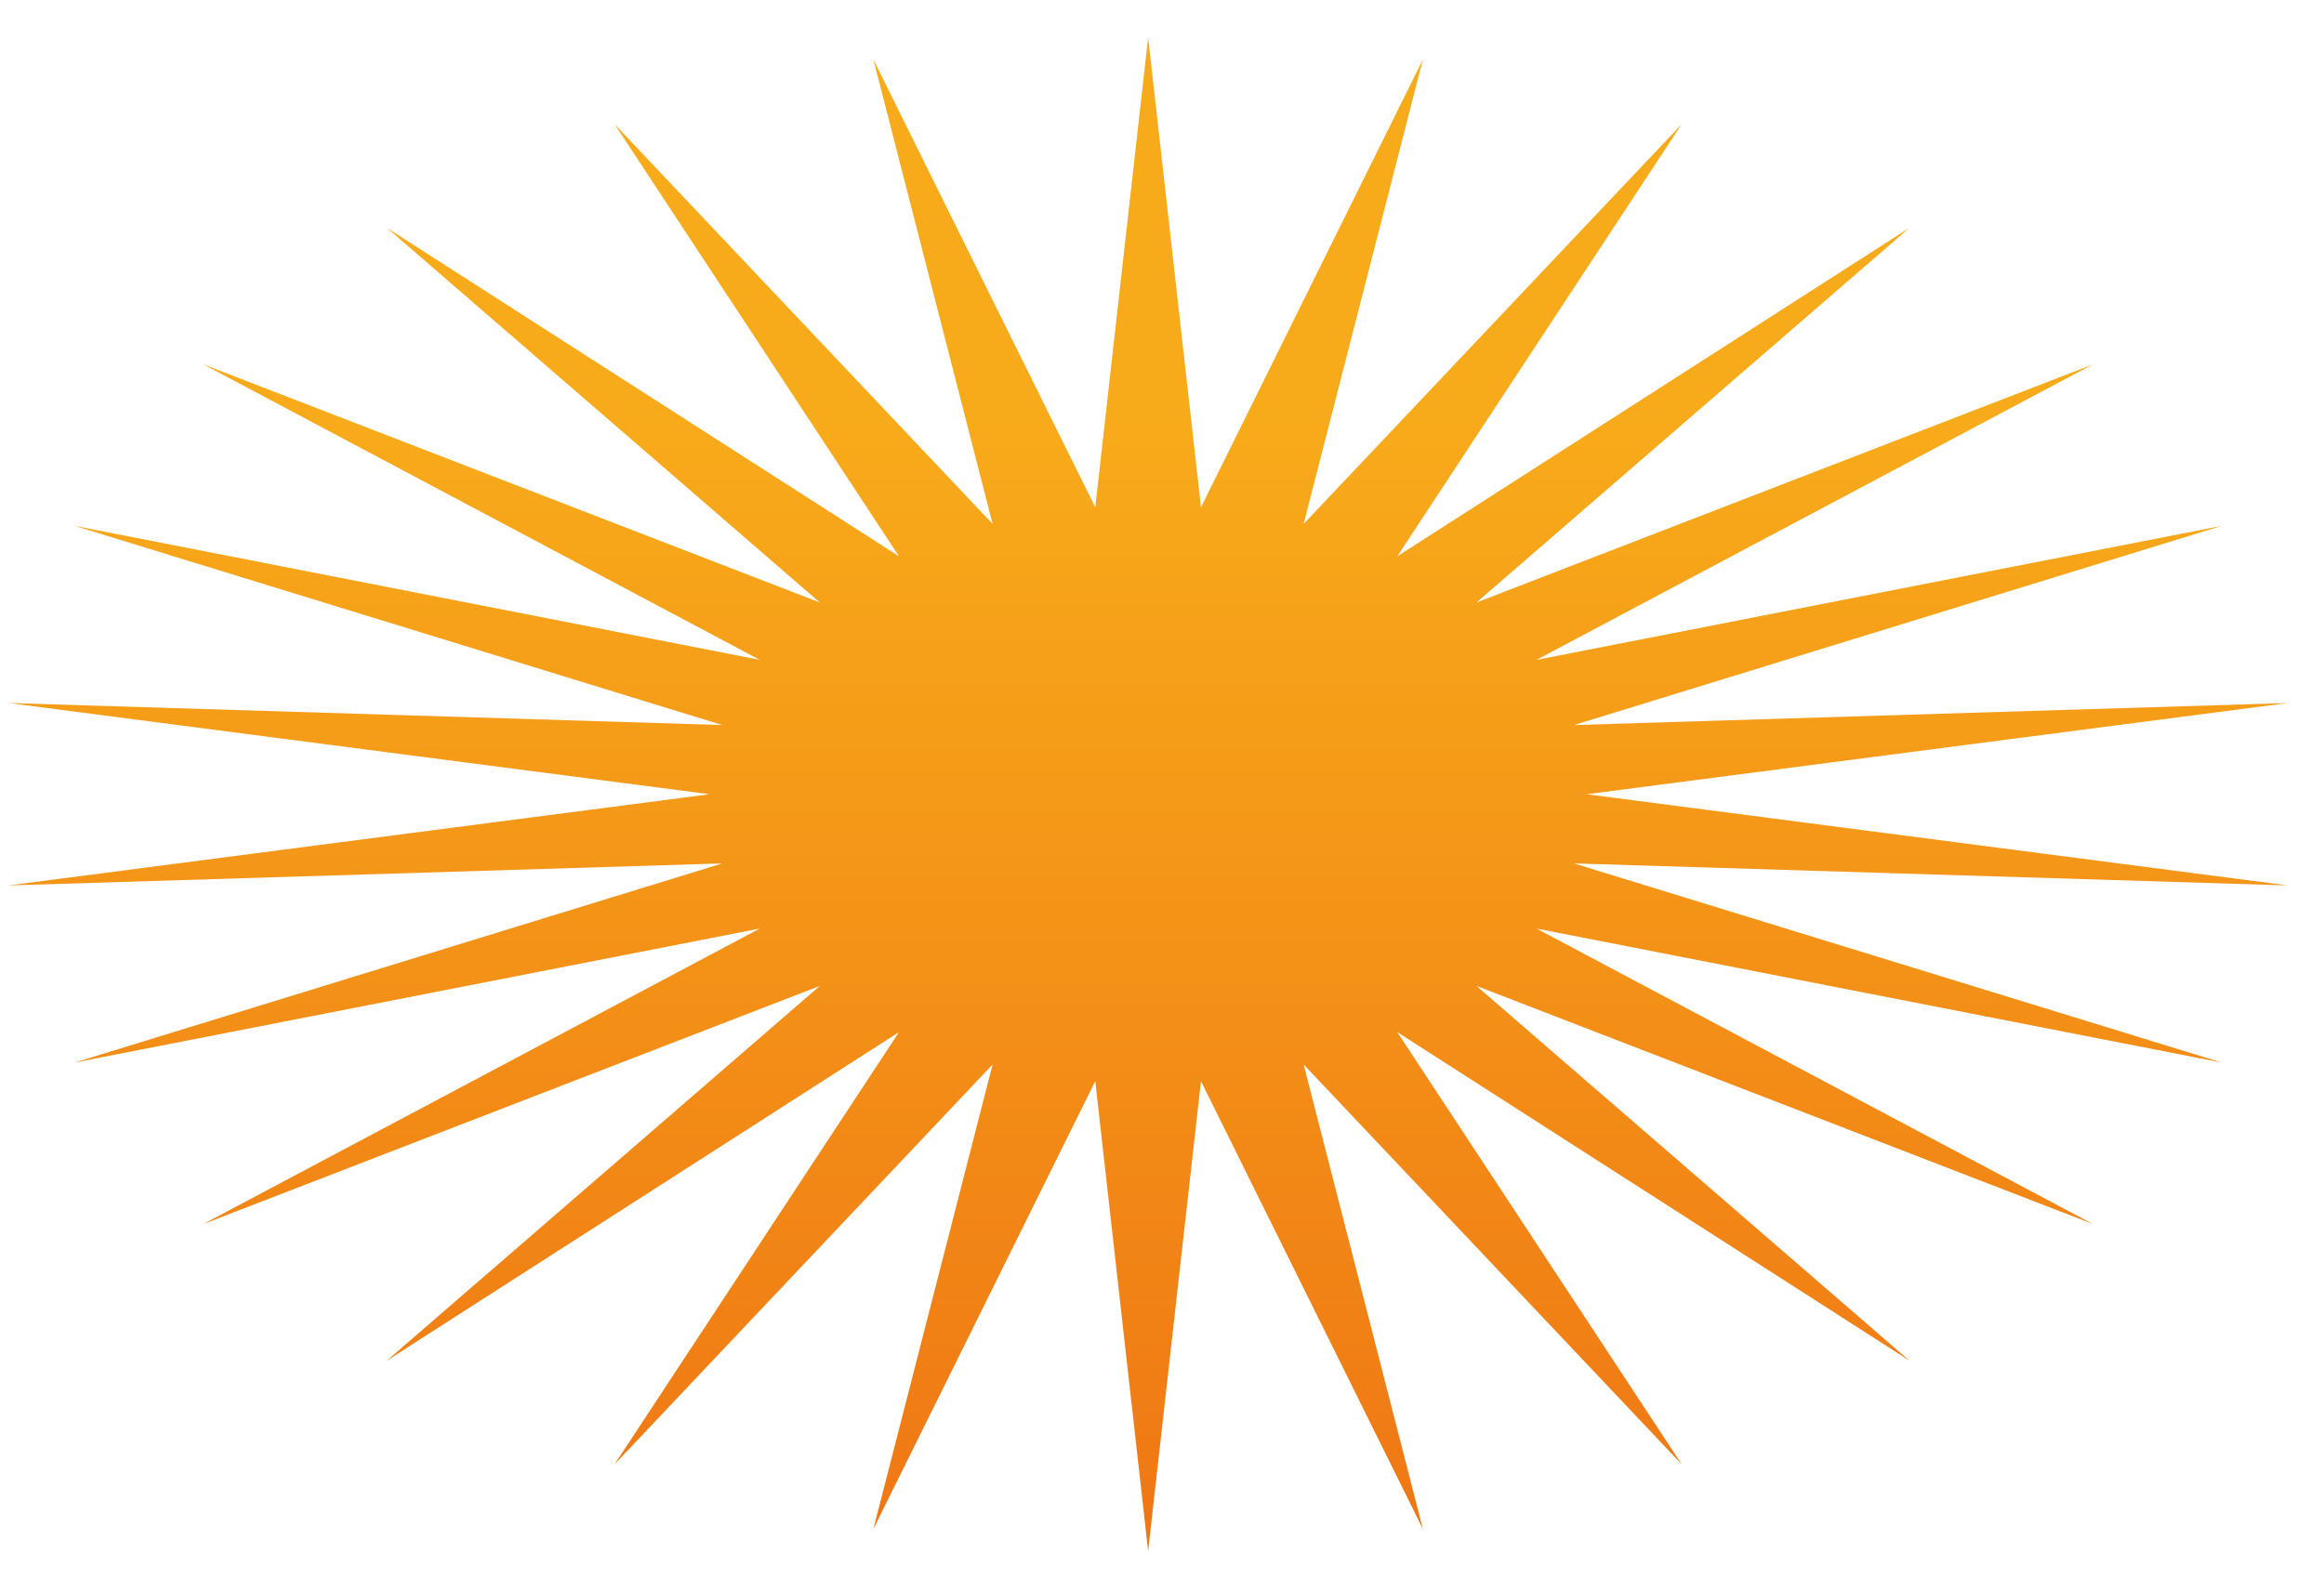 <svg width="53" height="36" viewBox="0 0 53 36" fill="none" xmlns="http://www.w3.org/2000/svg">
<path d="M26.184 0.854L27.389 11.572L32.45 1.356L29.73 11.952L38.352 2.832L31.865 12.691L43.547 5.196L33.67 13.745L47.733 8.311L35.04 15.053L50.666 11.996L35.895 16.54L52.177 16.037L36.185 18.118L52.177 20.199L35.895 19.696L50.666 24.239L35.04 21.182L47.733 27.924L33.67 22.49L43.547 31.04L31.865 23.544L38.352 33.404L29.73 24.283L32.45 34.88L27.389 24.664L26.184 35.381L24.978 24.664L19.918 34.88L22.637 24.283L14.016 33.404L20.503 23.544L8.821 31.04L18.698 22.49L4.635 27.924L17.328 21.182L1.702 24.239L16.473 19.696L0.191 20.199L16.183 18.118L0.191 16.037L16.473 16.54L1.702 11.996L17.328 15.053L4.635 8.311L18.698 13.745L8.821 5.196L20.503 12.691L14.016 2.832L22.637 11.952L19.918 1.356L24.978 11.572L26.184 0.854Z" fill="url(#paint0_linear_111_170)"/>
<defs>
<linearGradient id="paint0_linear_111_170" x1="26.184" y1="35.381" x2="26.184" y2="9.486" gradientUnits="userSpaceOnUse">
<stop stop-color="#EF7614"/>
<stop offset="1" stop-color="#F8AB1A"/>
</linearGradient>
</defs>
</svg>
